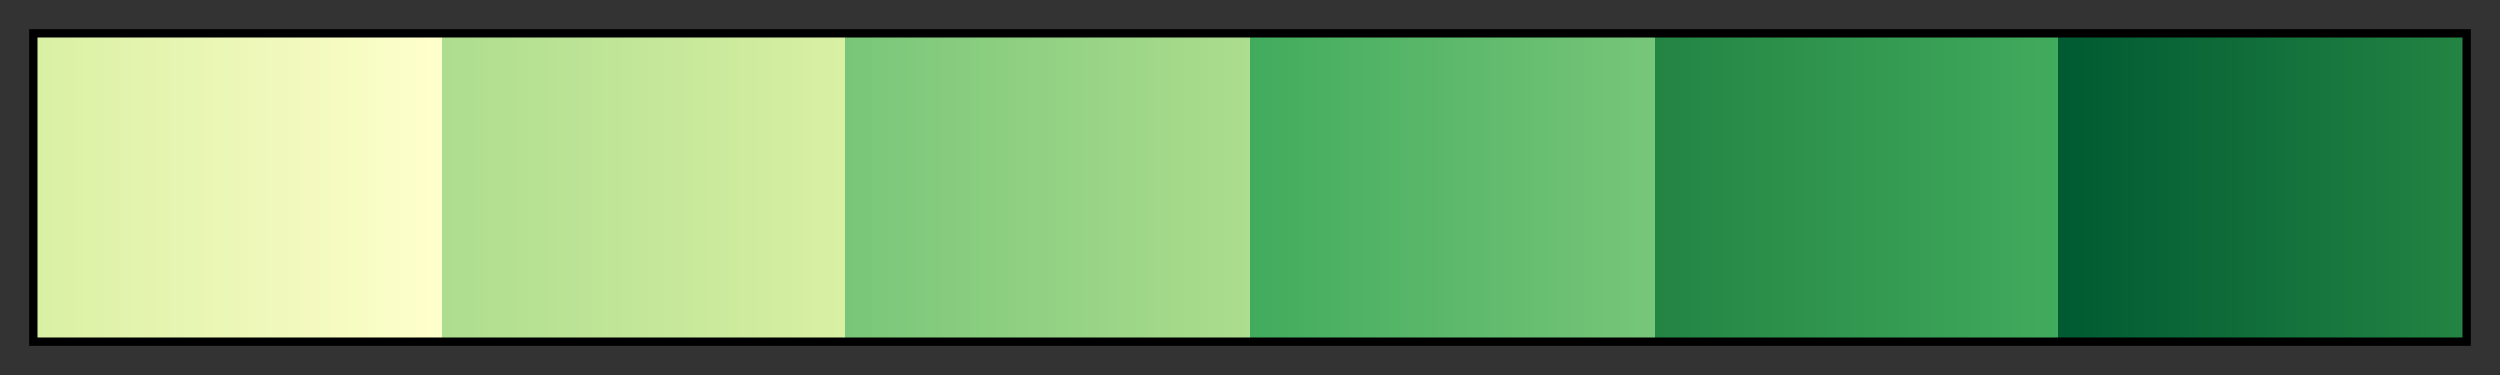 <svg height="45" viewBox="0 0 300 45" width="300" xmlns="http://www.w3.org/2000/svg" xmlns:xlink="http://www.w3.org/1999/xlink"><rect x="0" y="0" width="300" height="45" fill="#333333" stroke="none"/><linearGradient id="a" gradientUnits="objectBoundingBox" spreadMethod="pad" x1="0%" x2="100%" y1="0%" y2="0%"><stop offset="0" stop-color="#d9f0a3"/><stop offset=".167" stop-color="#ffc"/><stop offset=".167" stop-color="#addd8e"/><stop offset=".333" stop-color="#d9f0a3"/><stop offset=".333" stop-color="#78c679"/><stop offset=".5" stop-color="#addd8e"/><stop offset=".5" stop-color="#41ab5d"/><stop offset=".667" stop-color="#78c679"/><stop offset=".667" stop-color="#238443"/><stop offset=".833" stop-color="#41ab5d"/><stop offset=".833" stop-color="#005a32"/><stop offset="1" stop-color="#238443"/></linearGradient><path d="m4 4h292v37h-292z" fill="url(#a)" stroke="#000"/></svg>